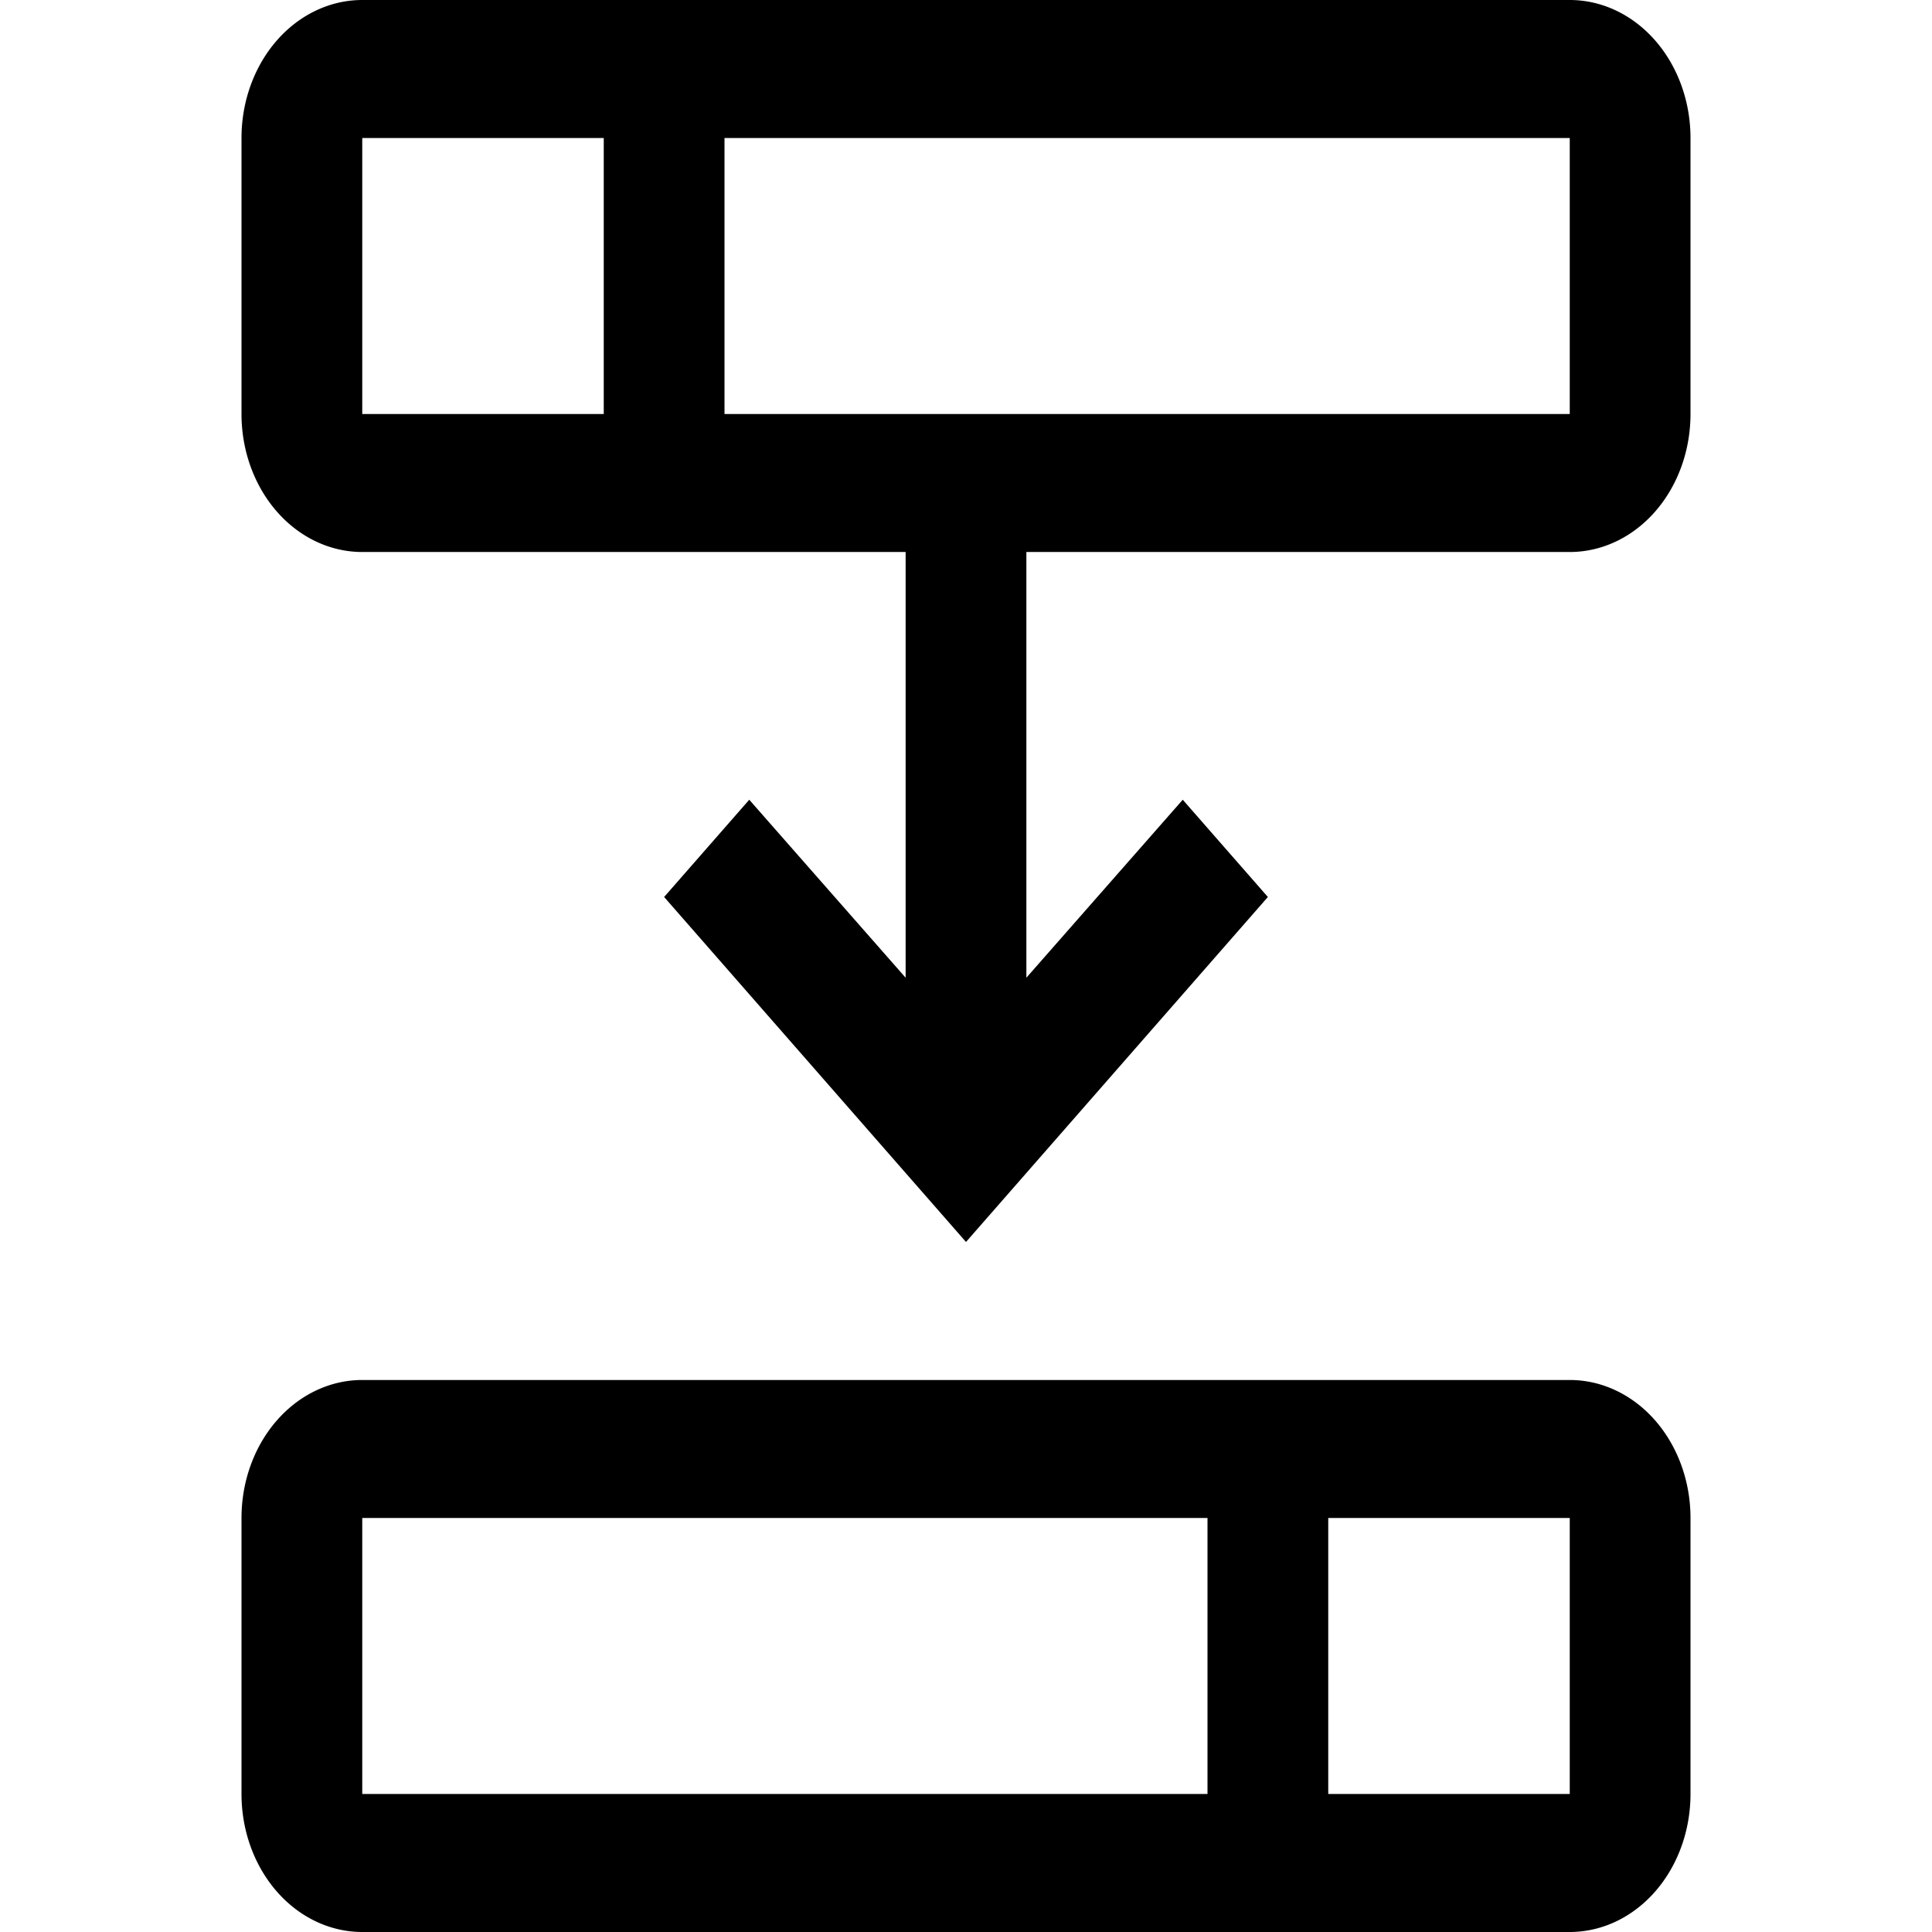 <svg height="800" viewBox="0 0 32 32" width="800" xmlns="http://www.w3.org/2000/svg"><path d="M26 0H6a2 2.286 0 0 0-2 2.286v4.571a2 2.286 0 0 0 2 2.286h9v7.051l-2.59-2.948L11 14.857l5 5.714 5-5.714-1.41-1.611L17 16.194V9.143h9a2 2.286 0 0 0 2-2.286V2.286A2 2.286 0 0 0 26 0zM6 2.286h4v4.571H6zm20 4.571H12V2.286h14zm0 16H6a2 2.286 0 0 0-2 2.286v4.571A2 2.286 0 0 0 6 32h20a2 2.286 0 0 0 2-2.286v-4.571a2 2.286 0 0 0-2-2.286zM6 25.143h14v4.571H6zm20 4.571h-4v-4.571h4z"/><path d="M0 0h32v32H0z" fill="none"/></svg>